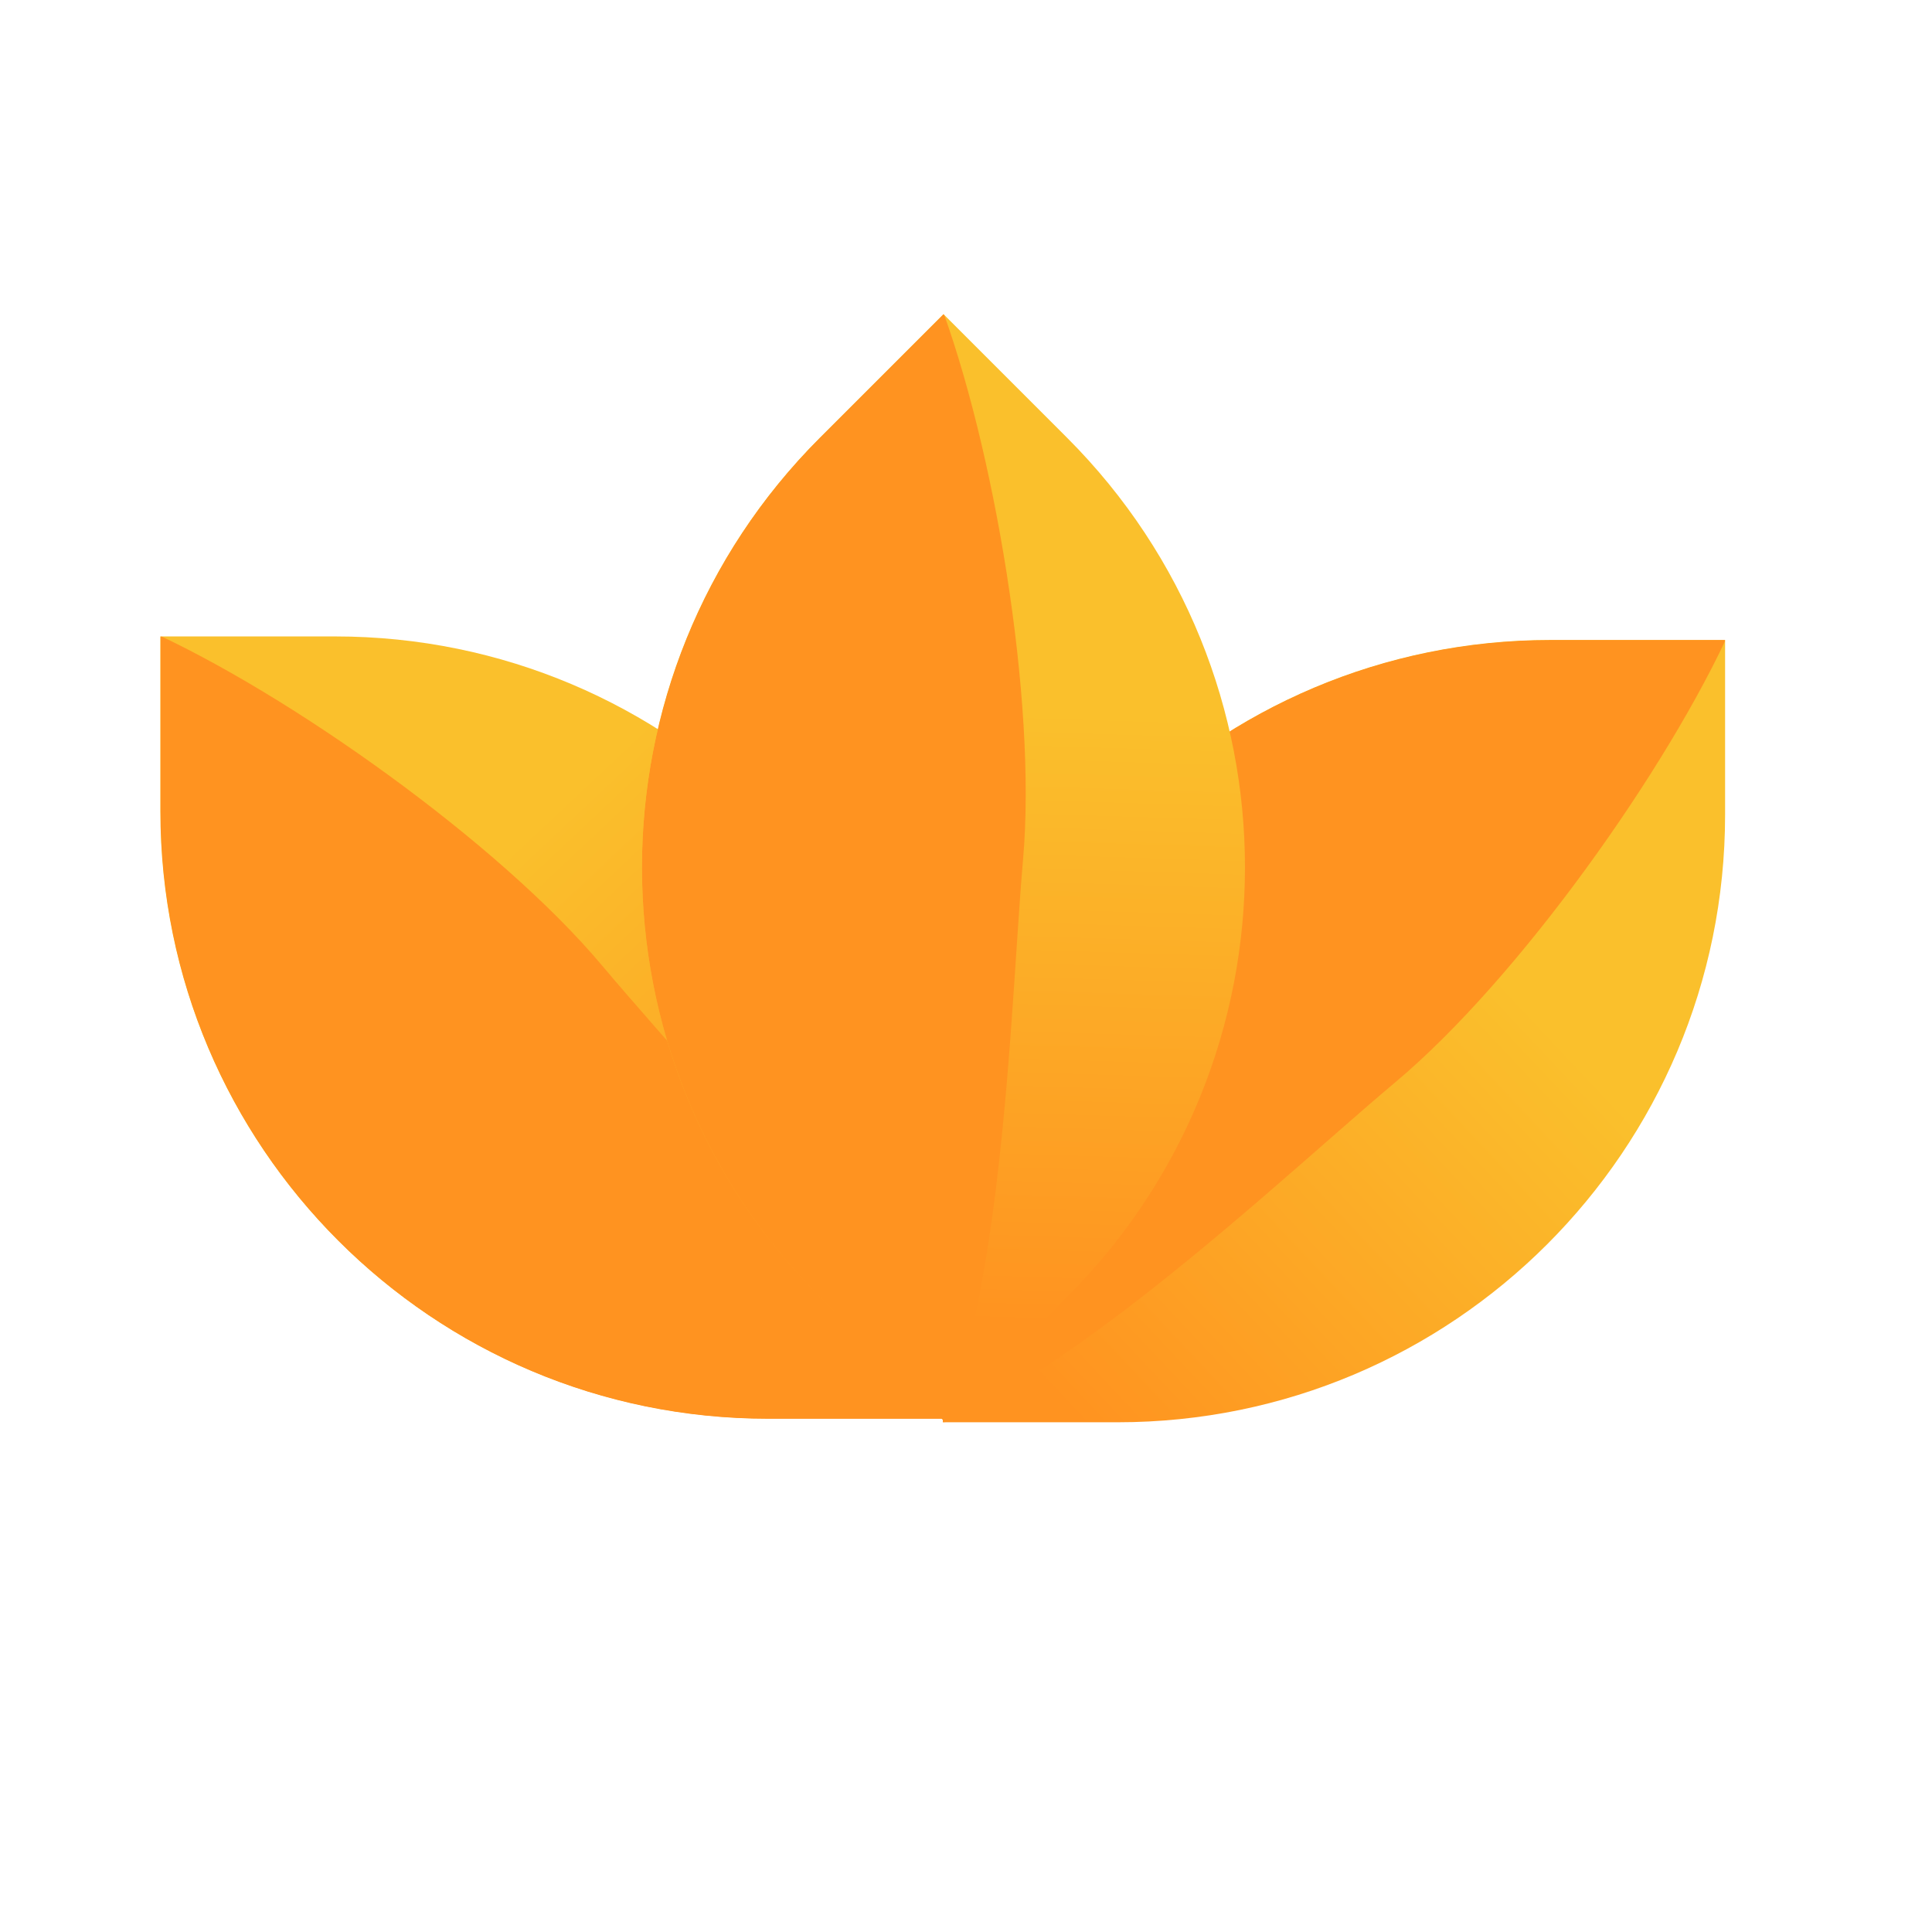 <?xml version="1.0" encoding="UTF-8" standalone="no"?>
<!DOCTYPE svg PUBLIC "-//W3C//DTD SVG 1.1//EN" "http://www.w3.org/Graphics/SVG/1.1/DTD/svg11.dtd">
<!-- Created with Vectornator (http://vectornator.io/) -->
<svg height="100%" stroke-miterlimit="10" style="fill-rule:nonzero;clip-rule:evenodd;stroke-linecap:round;stroke-linejoin:round;" version="1.1" viewBox="0 0 1024 1024" width="100%" xml:space="preserve" xmlns="http://www.w3.org/2000/svg" xmlns:vectornator="http://vectornator.io" xmlns:xlink="http://www.w3.org/1999/xlink">
<defs>
<path d="M914.334 339.206L914.334 431.812C914.334 609.659 770.16 753.833 592.313 753.833L499.708 753.833L499.708 661.227C499.708 483.38 643.881 339.206 821.729 339.206L914.334 339.206Z" id="Fill"/>
<linearGradient gradientTransform="matrix(0.654 5.55112e-17 -5.55112e-17 0.654 365.71 222.016)" gradientUnits="userSpaceOnUse" id="LinearGradient" x1="824.171" x2="250.305" y1="205.097" y2="744.25">
<stop offset="0.37" stop-color="#fac02c"/>
<stop offset="1" stop-color="#ff9320"/>
</linearGradient>
<filter color-interpolation-filters="sRGB" filterUnits="userSpaceOnUse" height="468.153" id="Filter" width="468.153" x="468.188" y="316.602">
<feDropShadow dx="-4.756" dy="4.159" flood-color="#000000" flood-opacity="0.186" in="SourceGraphic" result="Shadow" stdDeviation="13.382"/>
</filter>
<filter color-interpolation-filters="sRGB" filterUnits="userSpaceOnUse" height="642.884" id="Filter_2" width="671.661" x="293.128" y="152.791">
<feComponentTransfer in="SourceGraphic" result="Alpha">
<feFuncA slope="0.426" type="linear"/>
</feComponentTransfer>
<feDropShadow dx="-4.756" dy="4.159" flood-color="#000000" flood-opacity="0.186" in="Alpha" result="Shadow" stdDeviation="13.382"/>
</filter>
<path d="M85.005 337.322L177.611 337.322C355.458 337.322 499.632 481.495 499.632 659.343L499.632 751.948L407.026 751.948C229.179 751.948 85.005 607.774 85.005 429.927L85.005 337.322Z" id="Fill_2"/>
<linearGradient gradientTransform="matrix(9.55858e-17 -0.654 0.654 9.55858e-17 -32.185 885.945)" gradientUnits="userSpaceOnUse" id="LinearGradient_2" x1="824.171" x2="250.305" y1="205.097" y2="744.25">
<stop offset="0.37" stop-color="#fac02c"/>
<stop offset="1" stop-color="#ff9320"/>
</linearGradient>
<filter color-interpolation-filters="sRGB" filterUnits="userSpaceOnUse" height="468.153" id="Filter_3" width="468.153" x="53.486" y="314.717">
<feDropShadow dx="-4.756" dy="4.159" flood-color="#000000" flood-opacity="0.186" in="SourceGraphic" result="Shadow" stdDeviation="13.382"/>
</filter>
<filter color-interpolation-filters="sRGB" filterUnits="userSpaceOnUse" height="671.661" id="Filter_4" width="642.884" x="-110.325" y="286.27">
<feComponentTransfer in="SourceGraphic" result="Alpha">
<feFuncA slope="0.426" type="linear"/>
</feComponentTransfer>
<feDropShadow dx="-4.756" dy="4.159" flood-color="#000000" flood-opacity="0.186" in="Alpha" result="Shadow" stdDeviation="13.382"/>
</filter>
<path d="M500.06 166.504L565.542 231.986C691.299 357.743 691.299 561.636 565.542 687.393L500.06 752.874L434.578 687.393C308.821 561.636 308.821 357.743 434.578 231.986L500.06 166.504Z" id="Fill_3"/>
<linearGradient gradientTransform="matrix(0.463 -0.463 0.463 0.463 29.259 471.574)" gradientUnits="userSpaceOnUse" id="LinearGradient_3" x1="824.171" x2="250.305" y1="205.097" y2="744.25">
<stop offset="0.37" stop-color="#fac02c"/>
<stop offset="1" stop-color="#ff9320"/>
</linearGradient>
<filter color-interpolation-filters="sRGB" filterUnits="userSpaceOnUse" height="639.897" id="Filter_5" width="373.126" x="308.741" y="143.9">
<feDropShadow dx="-4.756" dy="4.159" flood-color="#000000" flood-opacity="0.186" in="SourceGraphic" result="Shadow" stdDeviation="13.382"/>
</filter>
<filter color-interpolation-filters="sRGB" filterUnits="userSpaceOnUse" height="816.112" id="Filter_6" width="410.692" x="154.967" y="36.045">
<feComponentTransfer in="SourceGraphic" result="Alpha">
<feFuncA slope="0.426" type="linear"/>
</feComponentTransfer>
<feDropShadow dx="-4.756" dy="4.159" flood-color="#000000" flood-opacity="0.186" in="Alpha" result="Shadow" stdDeviation="13.382"/>
</filter>
</defs>
<g id="Layer-1" vectornator:layerName="Layer 1">
<g opacity="1">
<use fill="url(#LinearGradient)" fill-rule="nonzero" filter="url(#Filter)" stroke="none" vectornator:shadowAngle="2.42308" vectornator:shadowColor="#000000" vectornator:shadowOffset="6.31783" vectornator:shadowOpacity="0.186357" vectornator:shadowRadius="26.7636" xlink:href="#Fill"/>
<clipPath id="ClipPath">
<use xlink:href="#Fill"/>
</clipPath>
<g clip-path="url(#ClipPath)">
<path d="M368.998 489.009C440.044 330.836 613.536 192.31 756.502 179.603C899.468 166.895 988.93 173.934 917.884 332.107C884.291 406.896 805.024 518.718 739.68 573.499C666.827 634.574 501.128 795.721 433.68 759.513C307.221 691.624 297.951 647.182 368.998 489.009Z" fill="#ff9320" fill-rule="nonzero" filter="url(#Filter_2)" stroke="none" vectornator:shadowAngle="2.42308" vectornator:shadowColor="#000000" vectornator:shadowOffset="6.31783" vectornator:shadowOpacity="0.186357" vectornator:shadowRadius="26.7636"/>
</g>
</g>
<g opacity="1">
<use fill="url(#LinearGradient_2)" fill-rule="nonzero" filter="url(#Filter_3)" stroke="none" vectornator:shadowAngle="2.42308" vectornator:shadowColor="#000000" vectornator:shadowOffset="6.31783" vectornator:shadowOpacity="0.186357" vectornator:shadowRadius="26.7636" xlink:href="#Fill_2"/>
<clipPath id="ClipPath_2">
<use xlink:href="#Fill_2"/>
</clipPath>
<g clip-path="url(#ClipPath_2)">
<path d="M234.808 882.658C76.635 811.611-61.891 638.12-74.598 495.154C-87.306 352.187-80.267 262.725 77.906 333.772C152.695 367.365 264.517 446.631 319.298 511.976C380.373 584.829 541.52 750.528 505.311 817.976C437.423 944.435 392.98 953.704 234.808 882.658Z" fill="#ff9320" fill-rule="nonzero" filter="url(#Filter_4)" stroke="none" vectornator:shadowAngle="2.42308" vectornator:shadowColor="#000000" vectornator:shadowOffset="6.31783" vectornator:shadowOpacity="0.186357" vectornator:shadowRadius="26.7636"/>
</g>
</g>
<g opacity="1">
<use fill="url(#LinearGradient_3)" fill-rule="nonzero" filter="url(#Filter_5)" stroke="none" vectornator:shadowAngle="2.42308" vectornator:shadowColor="#000000" vectornator:shadowOffset="6.31783" vectornator:shadowOpacity="0.186357" vectornator:shadowRadius="26.7636" xlink:href="#Fill_3"/>
<clipPath id="ClipPath_3">
<use xlink:href="#Fill_3"/>
</clipPath>
<g clip-path="url(#ClipPath_3)">
<path d="M220.375 658.042C158.768 495.959 183.492 275.329 275.599 165.252C367.706 55.174 435.942-3.109 497.55 158.974C526.68 235.612 549.7 370.732 542.23 455.673C533.903 550.375 530.684 781.49 457.388 803.579C319.963 844.995 281.983 820.124 220.375 658.042Z" fill="#ff9320" fill-rule="nonzero" filter="url(#Filter_6)" stroke="none" vectornator:shadowAngle="2.42308" vectornator:shadowColor="#000000" vectornator:shadowOffset="6.31783" vectornator:shadowOpacity="0.186357" vectornator:shadowRadius="26.7636"/>
</g>
</g>
</g>
</svg>
